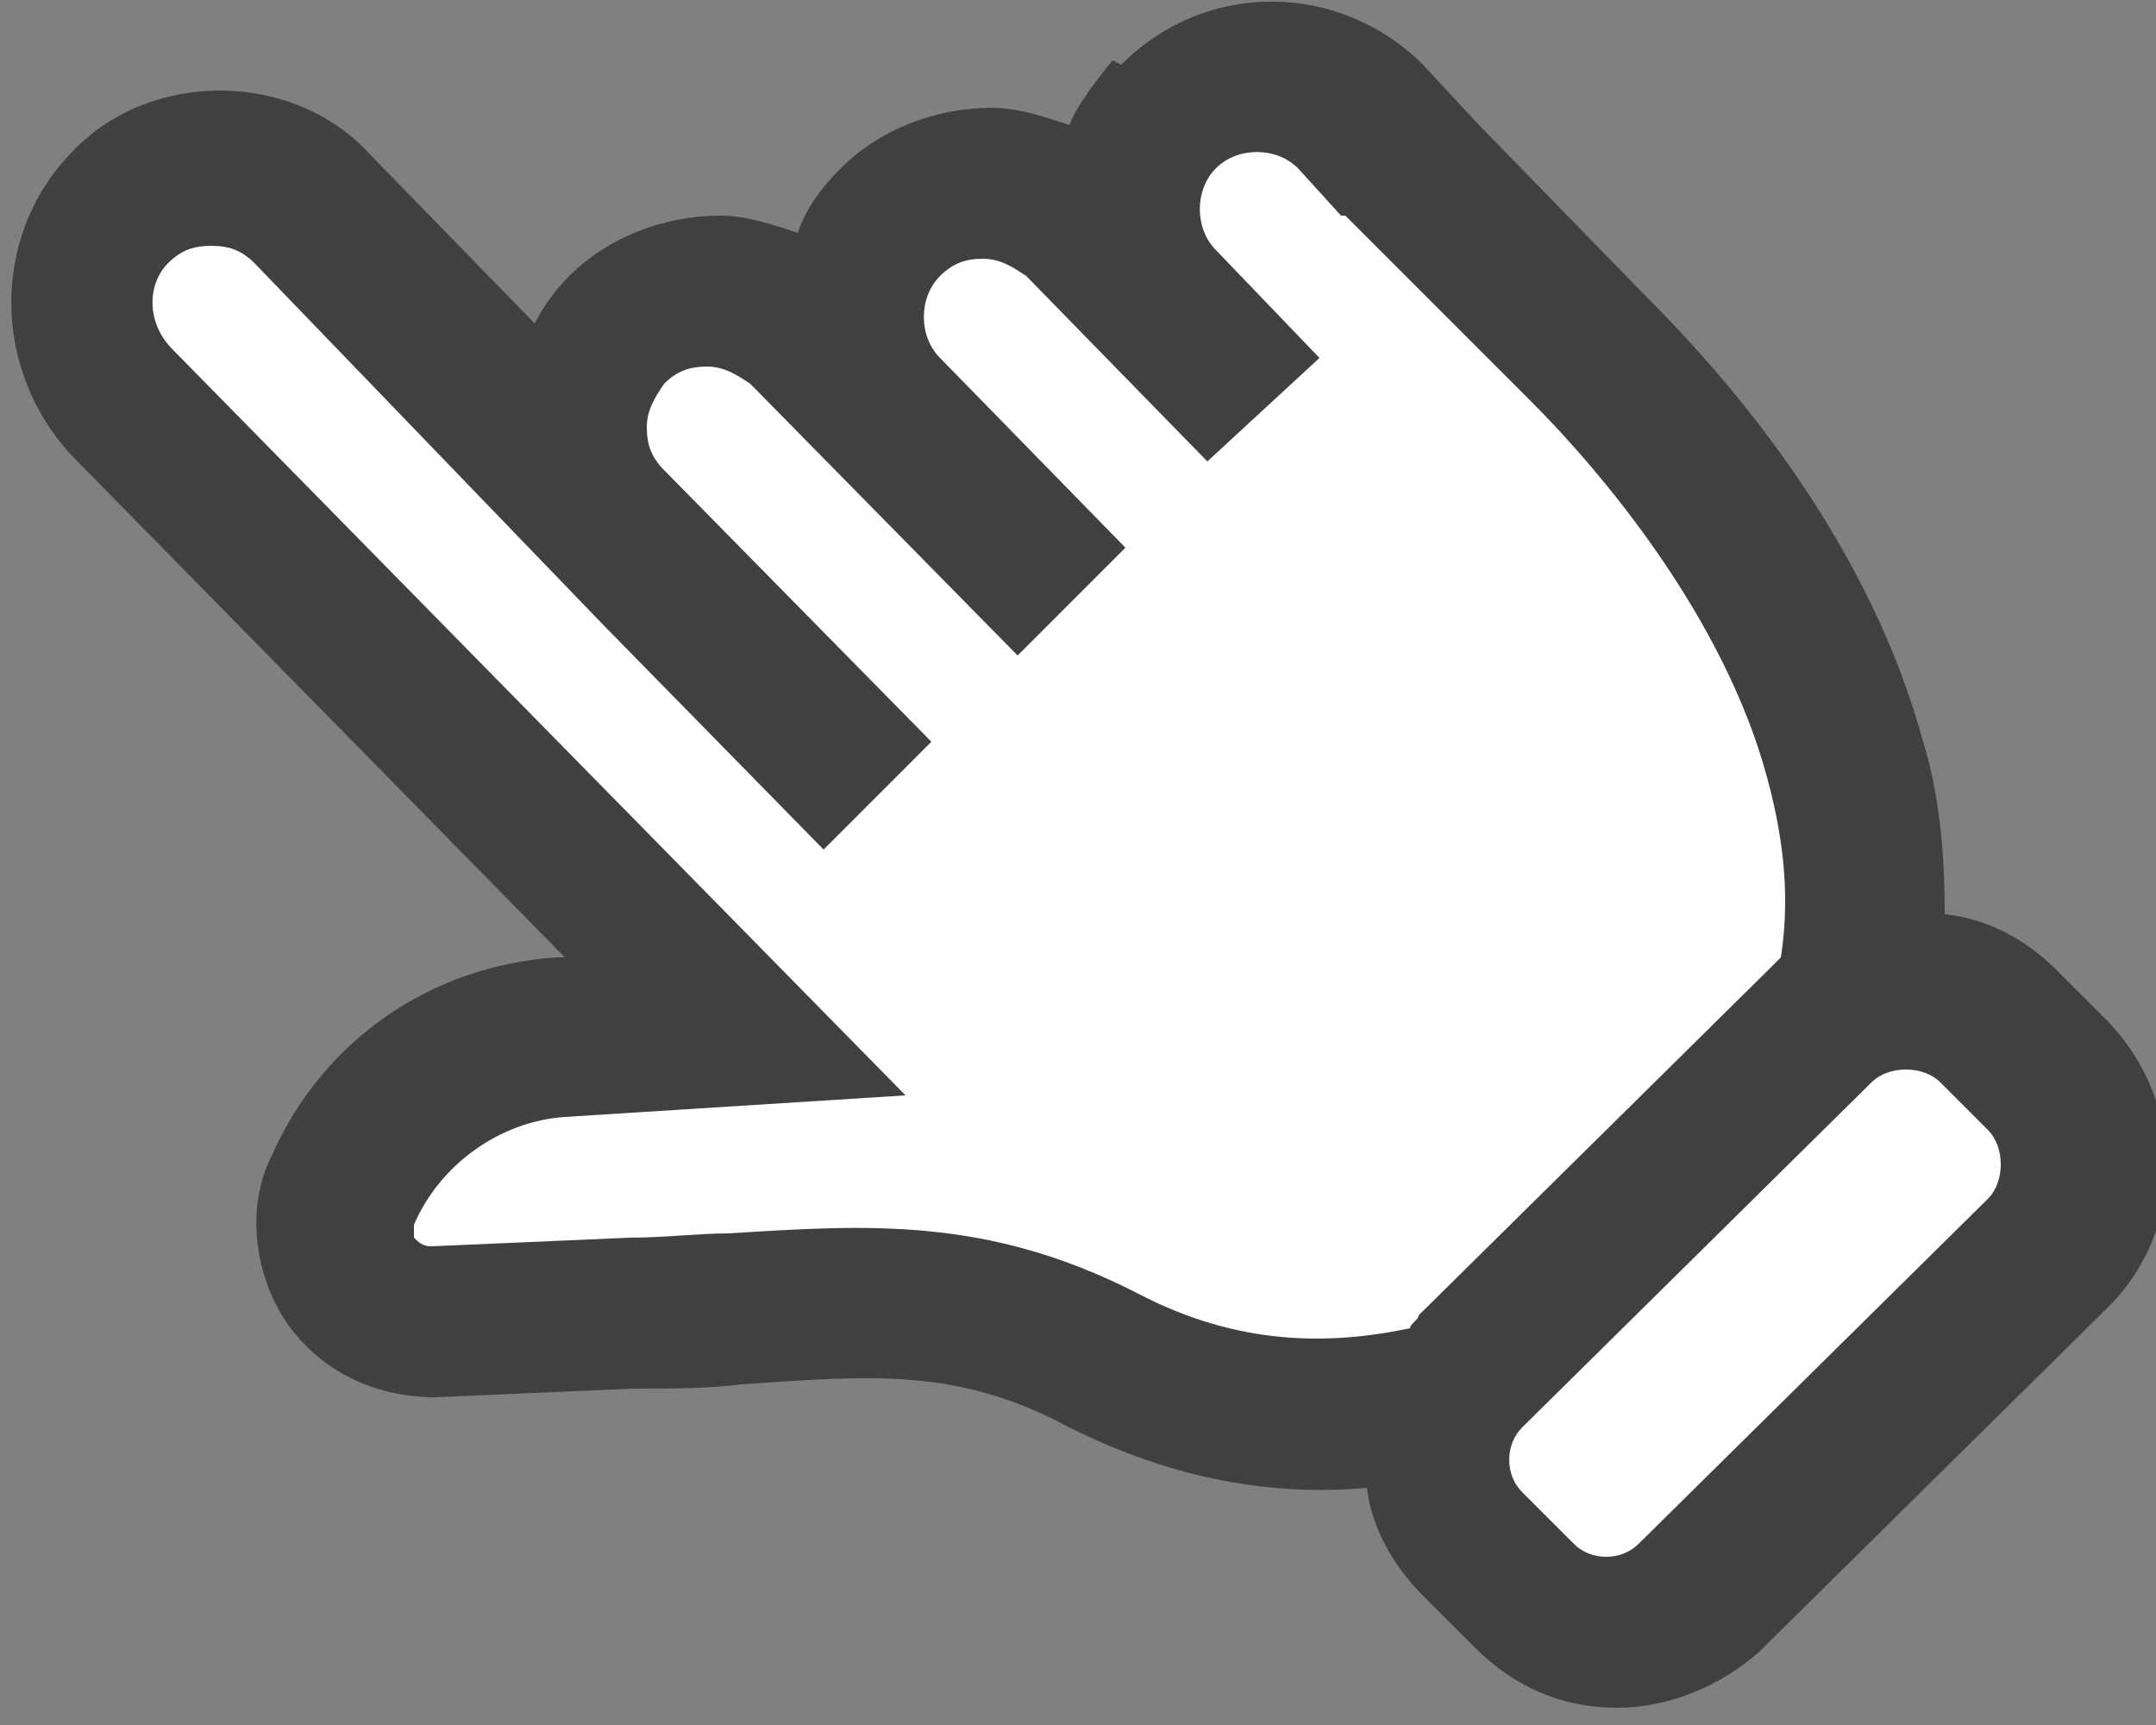 <?xml version="1.0" encoding="UTF-8"?><svg id="uuid-d0a9197a-eb32-4298-8552-d9726a1dbe90" xmlns="http://www.w3.org/2000/svg" viewBox="0 0 50 40"><rect x="0" y="0" width="50" height="40" fill="#808080" stroke="none"/><defs><style>.uuid-27260665-bf10-43d9-a37d-58f8440fc398{fill:#fff;}.uuid-3e02424b-a044-42dc-8b85-5c53f3b6d2d0{fill:#404040;}</style></defs><path class="uuid-3e02424b-a044-42dc-8b85-5c53f3b6d2d0" d="M25.8,1.4h0c-.4,.5-.8,1-1,1.5-.6-.2-1.2-.4-1.8-.4-1.3,0-2.6,.5-3.5,1.4-.4,.4-.8,.9-1,1.5-.6-.2-1.2-.4-1.8-.4-1.3,0-2.6,.5-3.5,1.4-.3,.3-.6,.7-.8,1.1l-3.8-3.9c-.9-1-2.2-1.5-3.5-1.5-1.3,0-2.6,.5-3.5,1.5-1.8,1.9-1.8,5,.1,7l11.4,11.6h-.2c-2.9,.2-5.4,1.9-6.6,4.6-.6,1.2-.4,2.7,.3,3.8,.8,1.2,2.1,1.8,3.5,1.8l4.6-.2c.9,0,1.7,0,2.5-.1,3-.2,5-.4,7.6,1,2.4,1.2,4.7,1.6,6.9,1.4,.1,.9,.6,1.8,1.3,2.5l1.2,1.2c.9,.9,2,1.4,3.3,1.4,1.2,0,2.4-.5,3.3-1.3l8.1-8h0c1.8-1.8,1.8-4.7,0-6.6l-1.2-1.2c-.7-.7-1.6-1.2-2.6-1.3,0-1.3-.1-2.7-.5-4-1.2-4.4-4.1-8-6.4-10.3l-3.9-4-1.3-1.4c-1.9-1.9-5-2-7,0Z"/><path class="uuid-27260665-bf10-43d9-a37d-58f8440fc398" d="M46.1,26.2c.2,.2,.3,.5,.3,.8,0,.3-.1,.6-.3,.8h0s-8.1,8-8.1,8c-.4,.4-1.1,.4-1.5,0l-1.2-1.2c-.4-.4-.4-1.1,0-1.5h0s8.1-8,8.1-8c.2-.2,.5-.3,.8-.3,.3,0,.6,.1,.8,.3l1.2,1.2Z"/><path class="uuid-27260665-bf10-43d9-a37d-58f8440fc398" d="M31.2,5h0s.3,.3,.3,.3l.7,.7h0s3.3,3.3,3.3,3.3c1.6,1.6,4.5,5,5.5,8.8,.4,1.5,.5,2.8,.3,4.1,0,0-.2,.2-.3,.3l-8.1,8h0c0,.1-.2,.2-.2,.3-1.9,.4-4,.4-6.3-.8-3.5-1.8-6.3-1.6-9.5-1.4-.7,0-1.5,.1-2.3,.1l-4.6,.2c-.2,0-.3-.1-.4-.2,0-.1,0-.2,0-.3,.6-1.4,2-2.4,3.5-2.5l7.9-.5L4,8.1c-.6-.6-.6-1.5-.1-2,.3-.3,.6-.4,1-.4,.4,0,.7,.1,1,.4L14,14.5h0s5.1,5.2,5.1,5.2l2.5-2.5-6.2-6.3c-.3-.3-.4-.6-.4-1,0-.4,.2-.7,.4-1,.3-.3,.6-.4,1-.4,.4,0,.7,.2,1,.4l6.2,6.3,2.5-2.5-4.3-4.4c-.5-.5-.5-1.4,0-1.9h0c.3-.3,.6-.4,1-.4,.4,0,.7,.2,1,.4l4.2,4.3h0c0,0,0,0,0,0l1.3-1.2,1.3-1.2-2.4-2.5c-.5-.5-.5-1.4,0-1.9h0c.5-.5,1.4-.5,1.9,0l1,1.1Z"/></svg>